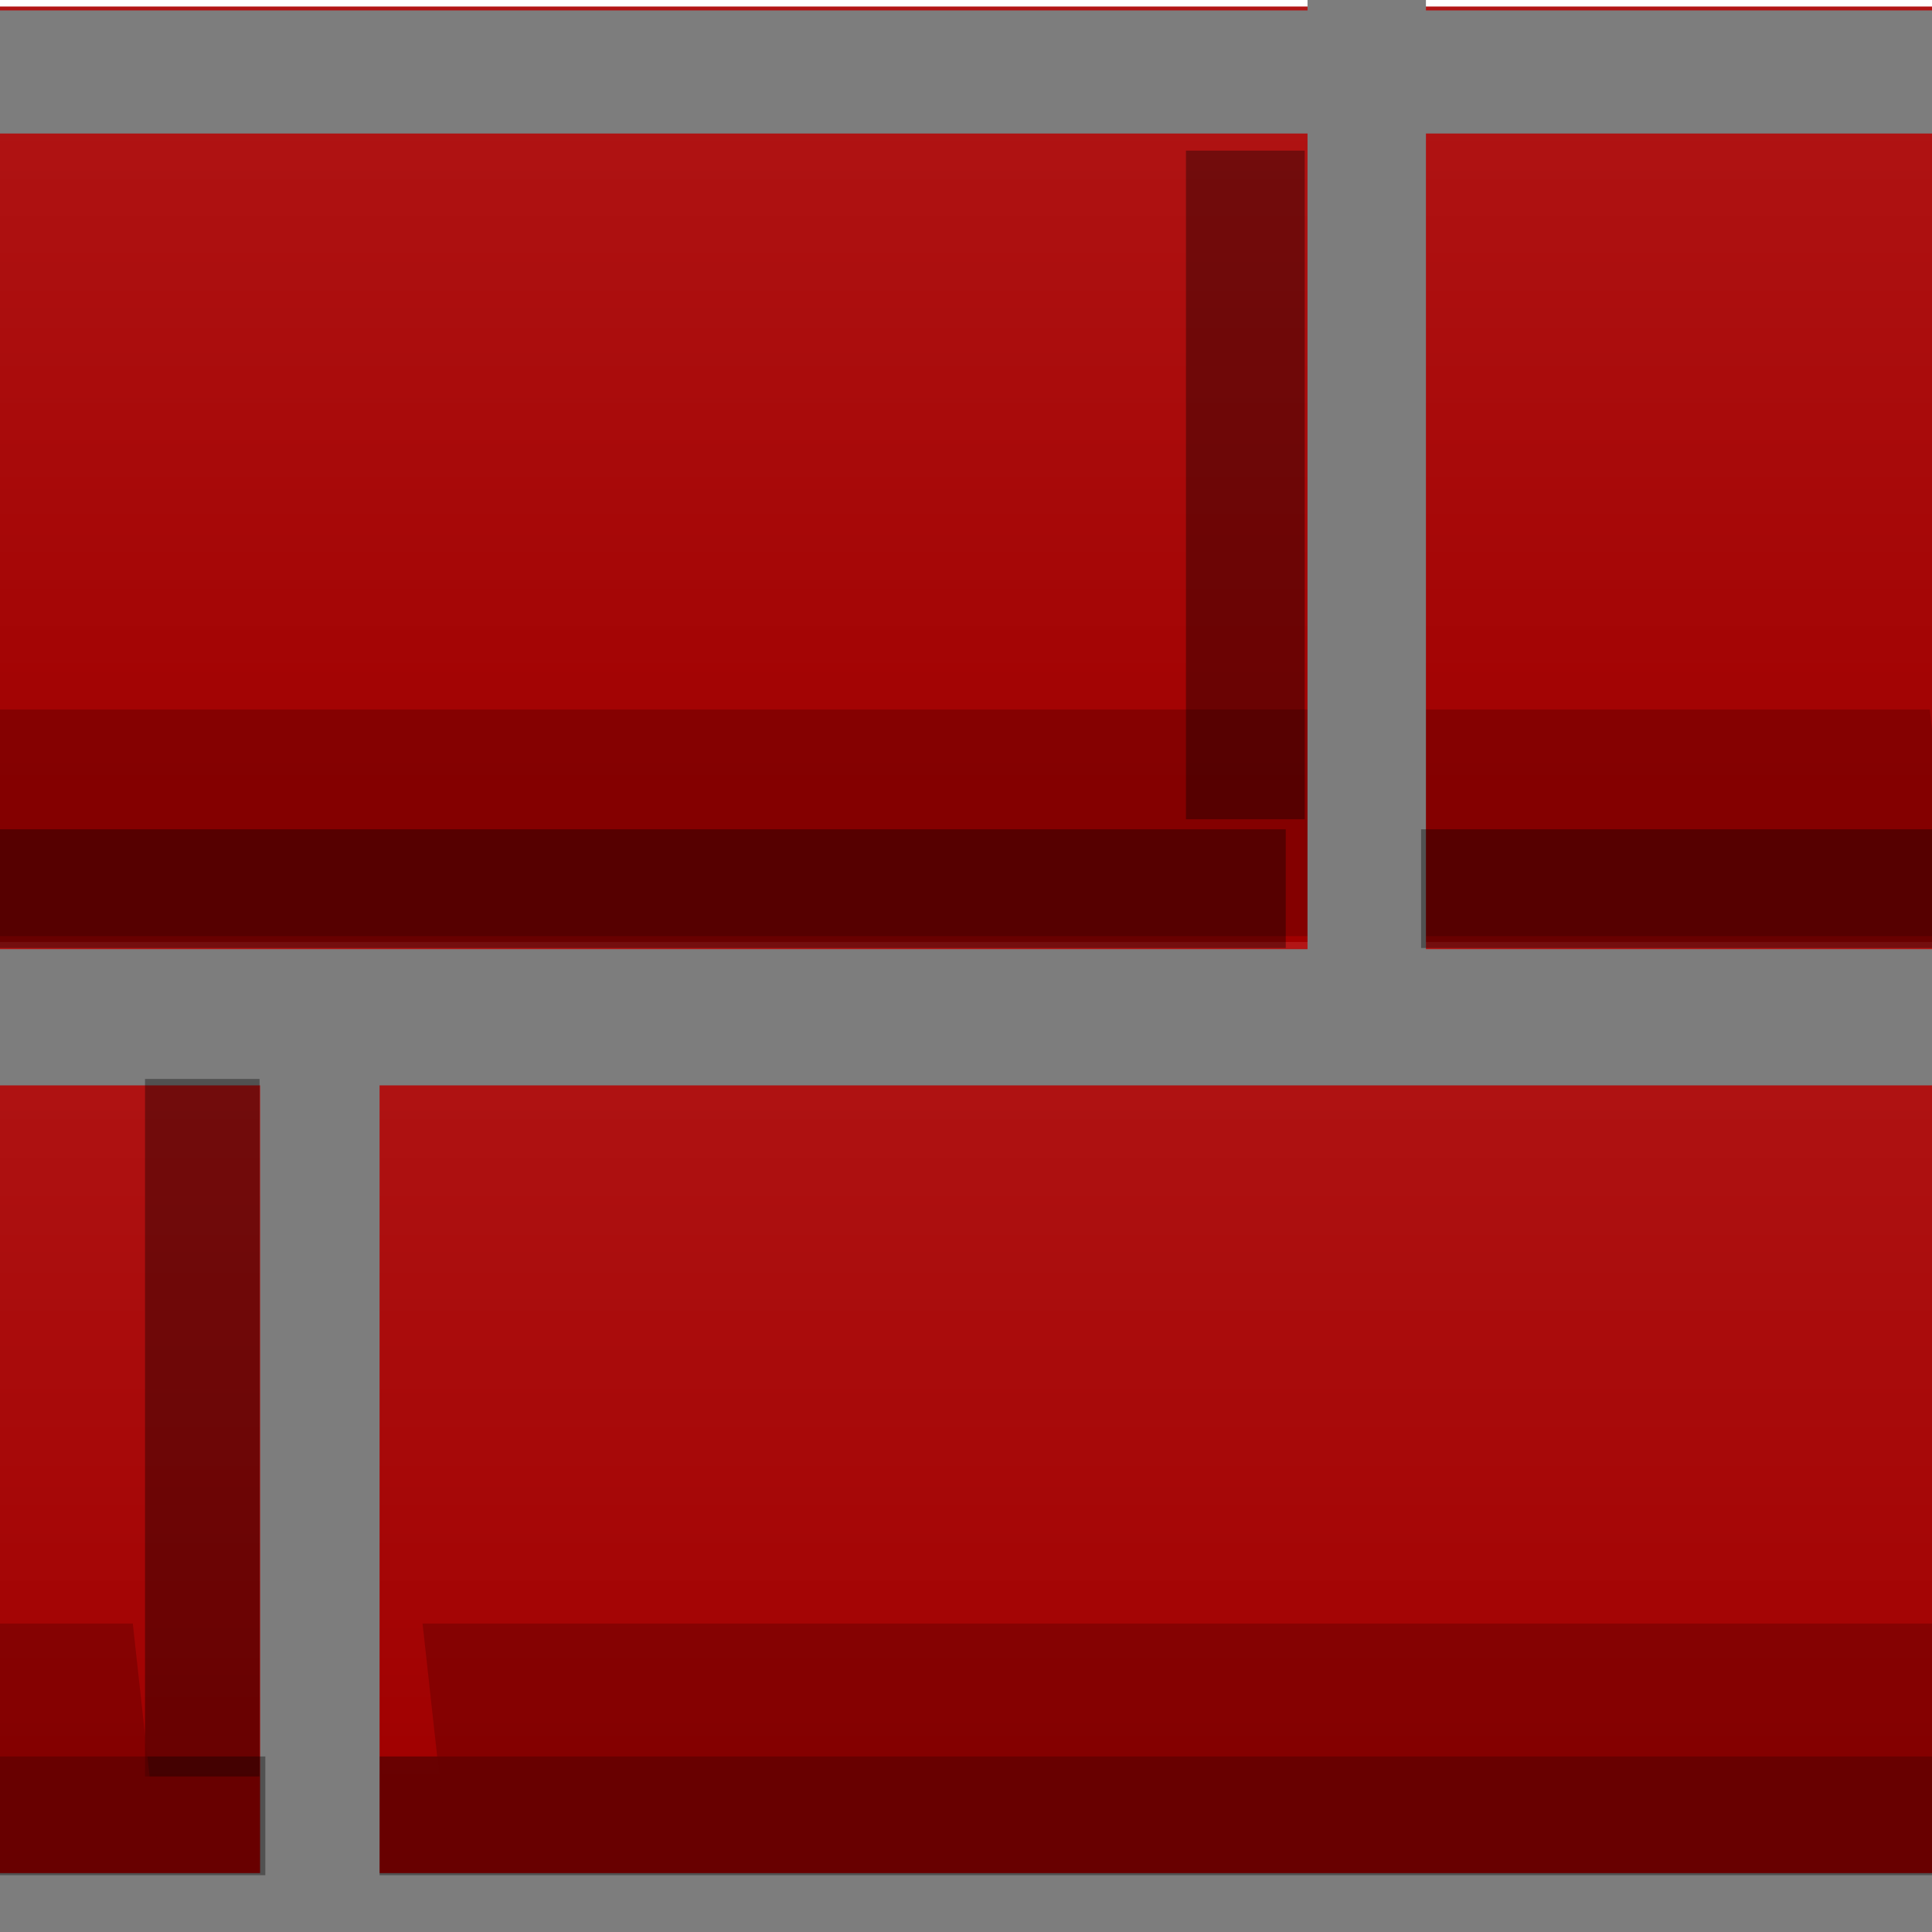 <?xml version="1.0" encoding="UTF-8" standalone="no"?>
<!-- Created with Inkscape (http://www.inkscape.org/) -->

<svg
   xmlns:dc="http://purl.org/dc/elements/1.1/"
   xmlns:cc="http://creativecommons.org/ns#"
   xmlns:rdf="http://www.w3.org/1999/02/22-rdf-syntax-ns#"
   xmlns:svg="http://www.w3.org/2000/svg"
   xmlns="http://www.w3.org/2000/svg"
   xmlns:xlink="http://www.w3.org/1999/xlink"
   xmlns:sodipodi="http://sodipodi.sourceforge.net/DTD/sodipodi-0.dtd"
   xmlns:inkscape="http://www.inkscape.org/namespaces/inkscape"
   width="24"
   height="24"
   id="svg2"
   version="1.1"
   inkscape:version="0.48.2 r9819"
   sodipodi:docname="brick-full.svg"
   inkscape:export-filename="/Users/il/tank2.png"
   inkscape:export-xdpi="90"
   inkscape:export-ydpi="90">
  <defs
     id="defs4">
    <linearGradient
       id="linearGradient4173">
      <stop
         style="stop-color:#b21616;stop-opacity:1;"
         offset="0"
         id="stop4175" />
      <stop
         style="stop-color:#a00000;stop-opacity:1;"
         offset="1"
         id="stop4177" />
    </linearGradient>
    <linearGradient
       id="linearGradient5270">
      <stop
         style="stop-color:#ffffff;stop-opacity:1;"
         offset="0"
         id="stop5272" />
      <stop
         style="stop-color:#bababa;stop-opacity:1;"
         offset="1"
         id="stop5274" />
    </linearGradient>
    <linearGradient
       id="linearGradient5235">
      <stop
         style="stop-color:#878787;stop-opacity:0.679;"
         offset="0"
         id="stop5237" />
      <stop
         style="stop-color:#303030;stop-opacity:1;"
         offset="1"
         id="stop5239" />
    </linearGradient>
    <linearGradient
       id="linearGradient5016">
      <stop
         id="stop5018"
         offset="0"
         style="stop-color:#e8b82b;stop-opacity:1;" />
      <stop
         id="stop5020"
         offset="1"
         style="stop-color:#433200;stop-opacity:1" />
    </linearGradient>
    <linearGradient
       id="linearGradient4890">
      <stop
         id="stop4892"
         offset="0"
         style="stop-color:#e8b82b;stop-opacity:1;" />
      <stop
         id="stop4894"
         offset="1"
         style="stop-color:#634901;stop-opacity:1" />
    </linearGradient>
    <linearGradient
       id="linearGradient4840">
      <stop
         style="stop-color:#e8b82b;stop-opacity:1;"
         offset="0"
         id="stop4842" />
      <stop
         style="stop-color:#826100;stop-opacity:1;"
         offset="1"
         id="stop4844" />
    </linearGradient>
    <linearGradient
       id="linearGradient4828">
      <stop
         style="stop-color:#9d7a11;stop-opacity:1;"
         offset="0"
         id="stop4830" />
      <stop
         id="stop4838"
         offset="0.336"
         style="stop-color:#efba00;stop-opacity:1;" />
      <stop
         style="stop-color:#634901;stop-opacity:1;"
         offset="1"
         id="stop4832" />
    </linearGradient>
    <linearGradient
       id="linearGradient4274">
      <stop
         style="stop-color:#000000;stop-opacity:0.431;"
         offset="0"
         id="stop4276" />
      <stop
         id="stop4286"
         offset="0.125"
         style="stop-color:#000000;stop-opacity:0;" />
      <stop
         id="stop4282"
         offset="0.836"
         style="stop-color:#000000;stop-opacity:0;" />
      <stop
         style="stop-color:#000000;stop-opacity:0.433;"
         offset="1"
         id="stop4278" />
    </linearGradient>
    <linearGradient
       id="linearGradient3837">
      <stop
         style="stop-color:#e8b82b;stop-opacity:1;"
         offset="0"
         id="stop3839" />
      <stop
         style="stop-color:#aa8312;stop-opacity:1;"
         offset="1"
         id="stop3841" />
    </linearGradient>
    <linearGradient
       inkscape:collect="always"
       xlink:href="#linearGradient3837-4"
       id="linearGradient3845-2"
       x1="5.051"
       y1="17.404"
       x2="13.132"
       y2="17.404"
       gradientUnits="userSpaceOnUse" />
    <linearGradient
       id="linearGradient3837-4">
      <stop
         style="stop-color:#e8b82b;stop-opacity:1;"
         offset="0"
         id="stop3839-9" />
      <stop
         style="stop-color:#aa8312;stop-opacity:1;"
         offset="1"
         id="stop3841-4" />
    </linearGradient>
    <linearGradient
       inkscape:collect="always"
       xlink:href="#linearGradient3837-5"
       id="linearGradient3845-5"
       x1="5.051"
       y1="17.404"
       x2="13.132"
       y2="17.404"
       gradientUnits="userSpaceOnUse" />
    <linearGradient
       id="linearGradient3837-5">
      <stop
         style="stop-color:#e8b82b;stop-opacity:1;"
         offset="0"
         id="stop3839-6" />
      <stop
         style="stop-color:#aa8312;stop-opacity:1;"
         offset="1"
         id="stop3841-1" />
    </linearGradient>
    <linearGradient
       y2="17.404"
       x2="13.132"
       y1="17.404"
       x1="5.051"
       gradientUnits="userSpaceOnUse"
       id="linearGradient3862-5-7"
       xlink:href="#linearGradient3837-5-4"
       inkscape:collect="always"
       gradientTransform="translate(6,0)" />
    <linearGradient
       id="linearGradient3837-5-4">
      <stop
         style="stop-color:#e8b82b;stop-opacity:1;"
         offset="0"
         id="stop3839-6-5" />
      <stop
         style="stop-color:#aa8312;stop-opacity:1;"
         offset="1"
         id="stop3841-1-1" />
    </linearGradient>
    <linearGradient
       y2="17.404"
       x2="13.132"
       y1="17.404"
       x1="5.051"
       gradientTransform="translate(12,1e-7)"
       gradientUnits="userSpaceOnUse"
       id="linearGradient3913-6"
       xlink:href="#linearGradient3837-5-4-0"
       inkscape:collect="always" />
    <linearGradient
       id="linearGradient3837-5-4-0">
      <stop
         style="stop-color:#e8b82b;stop-opacity:1;"
         offset="0"
         id="stop3839-6-5-3" />
      <stop
         style="stop-color:#aa8312;stop-opacity:1;"
         offset="1"
         id="stop3841-1-1-2" />
    </linearGradient>
    <linearGradient
       y2="17.404"
       x2="13.132"
       y1="17.404"
       x1="5.051"
       gradientTransform="translate(13.242,2.0000001e-7)"
       gradientUnits="userSpaceOnUse"
       id="linearGradient3947-1"
       xlink:href="#linearGradient3837-5-4-0-4"
       inkscape:collect="always" />
    <linearGradient
       id="linearGradient3837-5-4-0-4">
      <stop
         style="stop-color:#e8b82b;stop-opacity:1;"
         offset="0"
         id="stop3839-6-5-3-7" />
      <stop
         style="stop-color:#aa8312;stop-opacity:1;"
         offset="1"
         id="stop3841-1-1-2-7" />
    </linearGradient>
    <linearGradient
       y2="17.404"
       x2="13.132"
       y1="17.404"
       x1="5.051"
       gradientTransform="translate(19.495,3e-7)"
       gradientUnits="userSpaceOnUse"
       id="linearGradient3981-9"
       xlink:href="#linearGradient3837-5-4-0-4-5"
       inkscape:collect="always" />
    <linearGradient
       id="linearGradient3837-5-4-0-4-5">
      <stop
         style="stop-color:#e8b82b;stop-opacity:1;"
         offset="0"
         id="stop3839-6-5-3-7-7" />
      <stop
         style="stop-color:#aa8312;stop-opacity:1;"
         offset="1"
         id="stop3841-1-1-2-7-2" />
    </linearGradient>
    <linearGradient
       y2="17.404"
       x2="13.132"
       y1="17.404"
       x1="5.051"
       gradientTransform="translate(26.99,4e-7)"
       gradientUnits="userSpaceOnUse"
       id="linearGradient4015-7"
       xlink:href="#linearGradient3837-5-4-0-4-5-6"
       inkscape:collect="always" />
    <linearGradient
       id="linearGradient3837-5-4-0-4-5-6">
      <stop
         style="stop-color:#e8b82b;stop-opacity:1;"
         offset="0"
         id="stop3839-6-5-3-7-7-8" />
      <stop
         style="stop-color:#aa8312;stop-opacity:1;"
         offset="1"
         id="stop3841-1-1-2-7-2-2" />
    </linearGradient>
    <linearGradient
       y2="17.404"
       x2="13.132"
       y1="17.404"
       x1="5.051"
       gradientTransform="translate(34.737,5e-7)"
       gradientUnits="userSpaceOnUse"
       id="linearGradient4049-9"
       xlink:href="#linearGradient3837-5-4-0-4-5-6-8"
       inkscape:collect="always" />
    <linearGradient
       id="linearGradient3837-5-4-0-4-5-6-8">
      <stop
         style="stop-color:#e8b82b;stop-opacity:1;"
         offset="0"
         id="stop3839-6-5-3-7-7-8-3" />
      <stop
         style="stop-color:#aa8312;stop-opacity:1;"
         offset="1"
         id="stop3841-1-1-2-7-2-2-7" />
    </linearGradient>
    <linearGradient
       y2="17.404"
       x2="13.132"
       y1="17.404"
       x1="5.051"
       gradientTransform="translate(42.485,6e-7)"
       gradientUnits="userSpaceOnUse"
       id="linearGradient4083-2"
       xlink:href="#linearGradient3837-5-4-0-4-5-6-8-6"
       inkscape:collect="always" />
    <linearGradient
       id="linearGradient3837-5-4-0-4-5-6-8-6">
      <stop
         style="stop-color:#e8b82b;stop-opacity:1;"
         offset="0"
         id="stop3839-6-5-3-7-7-8-3-1" />
      <stop
         style="stop-color:#aa8312;stop-opacity:1;"
         offset="1"
         id="stop3841-1-1-2-7-2-2-7-7" />
    </linearGradient>
    <linearGradient
       y2="17.404"
       x2="13.132"
       y1="17.404"
       x1="5.051"
       gradientTransform="translate(49.727,7e-7)"
       gradientUnits="userSpaceOnUse"
       id="linearGradient4117-3"
       xlink:href="#linearGradient3837-5-4-0-4-5-6-8-6-7"
       inkscape:collect="always" />
    <linearGradient
       id="linearGradient3837-5-4-0-4-5-6-8-6-7">
      <stop
         style="stop-color:#e8b82b;stop-opacity:1;"
         offset="0"
         id="stop3839-6-5-3-7-7-8-3-1-2" />
      <stop
         style="stop-color:#aa8312;stop-opacity:1;"
         offset="1"
         id="stop3841-1-1-2-7-2-2-7-7-4" />
    </linearGradient>
    <linearGradient
       y2="17.404"
       x2="13.132"
       y1="17.404"
       x1="5.051"
       gradientTransform="translate(57.727,8e-7)"
       gradientUnits="userSpaceOnUse"
       id="linearGradient4151-2"
       xlink:href="#linearGradient3837-5-4-0-4-5-6-8-6-7-6"
       inkscape:collect="always" />
    <linearGradient
       id="linearGradient3837-5-4-0-4-5-6-8-6-7-6">
      <stop
         style="stop-color:#e8b82b;stop-opacity:1;"
         offset="0"
         id="stop3839-6-5-3-7-7-8-3-1-2-0" />
      <stop
         style="stop-color:#aa8312;stop-opacity:1;"
         offset="1"
         id="stop3841-1-1-2-7-2-2-7-7-4-3" />
    </linearGradient>
    <linearGradient
       y2="17.404"
       x2="13.132"
       y1="17.404"
       x1="5.051"
       gradientTransform="translate(63.475,9e-7)"
       gradientUnits="userSpaceOnUse"
       id="linearGradient4185-6"
       xlink:href="#linearGradient3837-5-4-0-4-5-6-8-6-7-6-9"
       inkscape:collect="always" />
    <linearGradient
       id="linearGradient3837-5-4-0-4-5-6-8-6-7-6-9">
      <stop
         style="stop-color:#e8b82b;stop-opacity:1;"
         offset="0"
         id="stop3839-6-5-3-7-7-8-3-1-2-0-0" />
      <stop
         style="stop-color:#aa8312;stop-opacity:1;"
         offset="1"
         id="stop3841-1-1-2-7-2-2-7-7-4-3-0" />
    </linearGradient>
    <linearGradient
       y2="17.404"
       x2="13.132"
       y1="17.404"
       x1="5.051"
       gradientTransform="translate(67.475,1e-6)"
       gradientUnits="userSpaceOnUse"
       id="linearGradient4219-9"
       xlink:href="#linearGradient3837-5-4-0-4-5-6-8-6-7-6-9-0"
       inkscape:collect="always" />
    <linearGradient
       id="linearGradient3837-5-4-0-4-5-6-8-6-7-6-9-0">
      <stop
         style="stop-color:#e8b82b;stop-opacity:1;"
         offset="0"
         id="stop3839-6-5-3-7-7-8-3-1-2-0-0-6" />
      <stop
         style="stop-color:#aa8312;stop-opacity:1;"
         offset="1"
         id="stop3841-1-1-2-7-2-2-7-7-4-3-0-1" />
    </linearGradient>
    <linearGradient
       id="linearGradient3837-5-4-0-4-5-6-8-6-7-6-9-0-9">
      <stop
         style="stop-color:#e8b82b;stop-opacity:1;"
         offset="0"
         id="stop3839-6-5-3-7-7-8-3-1-2-0-0-6-9" />
      <stop
         style="stop-color:#aa8312;stop-opacity:1;"
         offset="1"
         id="stop3841-1-1-2-7-2-2-7-7-4-3-0-1-9" />
    </linearGradient>
    <linearGradient
       id="linearGradient3837-5-4-0-4-5-6-8-6-7-6-9-4">
      <stop
         style="stop-color:#e8b82b;stop-opacity:1;"
         offset="0"
         id="stop3839-6-5-3-7-7-8-3-1-2-0-0-1" />
      <stop
         style="stop-color:#aa8312;stop-opacity:1;"
         offset="1"
         id="stop3841-1-1-2-7-2-2-7-7-4-3-0-2" />
    </linearGradient>
    <linearGradient
       id="linearGradient3837-5-4-0-4-5-6-8-6-7-6-4">
      <stop
         style="stop-color:#e8b82b;stop-opacity:1;"
         offset="0"
         id="stop3839-6-5-3-7-7-8-3-1-2-0-7" />
      <stop
         style="stop-color:#aa8312;stop-opacity:1;"
         offset="1"
         id="stop3841-1-1-2-7-2-2-7-7-4-3-3" />
    </linearGradient>
    <linearGradient
       id="linearGradient3837-5-4-0-4-5-6-8-6-7-9">
      <stop
         style="stop-color:#e8b82b;stop-opacity:1;"
         offset="0"
         id="stop3839-6-5-3-7-7-8-3-1-2-03" />
      <stop
         style="stop-color:#aa8312;stop-opacity:1;"
         offset="1"
         id="stop3841-1-1-2-7-2-2-7-7-4-1" />
    </linearGradient>
    <linearGradient
       id="linearGradient3837-5-4-0-4-5-6-8-6-5">
      <stop
         style="stop-color:#e8b82b;stop-opacity:1;"
         offset="0"
         id="stop3839-6-5-3-7-7-8-3-1-3" />
      <stop
         style="stop-color:#aa8312;stop-opacity:1;"
         offset="1"
         id="stop3841-1-1-2-7-2-2-7-7-9" />
    </linearGradient>
    <linearGradient
       id="linearGradient3837-3">
      <stop
         style="stop-color:#e8b82b;stop-opacity:1;"
         offset="0"
         id="stop3839-1" />
      <stop
         style="stop-color:#aa8312;stop-opacity:1;"
         offset="1"
         id="stop3841-8" />
    </linearGradient>
    <linearGradient
       id="linearGradient3837-5-3">
      <stop
         style="stop-color:#e8b82b;stop-opacity:1;"
         offset="0"
         id="stop3839-6-0" />
      <stop
         style="stop-color:#aa8312;stop-opacity:1;"
         offset="1"
         id="stop3841-1-8" />
    </linearGradient>
    <linearGradient
       id="linearGradient3837-5-4-6">
      <stop
         style="stop-color:#e8b82b;stop-opacity:1;"
         offset="0"
         id="stop3839-6-5-2" />
      <stop
         style="stop-color:#aa8312;stop-opacity:1;"
         offset="1"
         id="stop3841-1-1-9" />
    </linearGradient>
    <linearGradient
       id="linearGradient3837-5-4-0-1">
      <stop
         style="stop-color:#e8b82b;stop-opacity:1;"
         offset="0"
         id="stop3839-6-5-3-2" />
      <stop
         style="stop-color:#aa8312;stop-opacity:1;"
         offset="1"
         id="stop3841-1-1-2-5" />
    </linearGradient>
    <linearGradient
       id="linearGradient3837-5-4-0-4-4">
      <stop
         style="stop-color:#e8b82b;stop-opacity:1;"
         offset="0"
         id="stop3839-6-5-3-7-2" />
      <stop
         style="stop-color:#aa8312;stop-opacity:1;"
         offset="1"
         id="stop3841-1-1-2-7-6" />
    </linearGradient>
    <linearGradient
       id="linearGradient3837-5-4-0-4-5-3">
      <stop
         style="stop-color:#e8b82b;stop-opacity:1;"
         offset="0"
         id="stop3839-6-5-3-7-7-4" />
      <stop
         style="stop-color:#aa8312;stop-opacity:1;"
         offset="1"
         id="stop3841-1-1-2-7-2-1" />
    </linearGradient>
    <linearGradient
       id="linearGradient3837-5-4-0-4-5-6-9">
      <stop
         style="stop-color:#e8b82b;stop-opacity:1;"
         offset="0"
         id="stop3839-6-5-3-7-7-8-8" />
      <stop
         style="stop-color:#aa8312;stop-opacity:1;"
         offset="1"
         id="stop3841-1-1-2-7-2-2-8" />
    </linearGradient>
    <linearGradient
       id="linearGradient3837-5-4-0-4-5-6-8-7">
      <stop
         style="stop-color:#e8b82b;stop-opacity:1;"
         offset="0"
         id="stop3839-6-5-3-7-7-8-3-3" />
      <stop
         style="stop-color:#aa8312;stop-opacity:1;"
         offset="1"
         id="stop3841-1-1-2-7-2-2-7-8" />
    </linearGradient>
    <linearGradient
       inkscape:collect="always"
       xlink:href="#linearGradient4274-9"
       id="linearGradient4280-8"
       x1="5"
       y1="17.5"
       x2="82.5"
       y2="17.5"
       gradientUnits="userSpaceOnUse"
       gradientTransform="matrix(1,0,0,0.816,0,2.988)" />
    <linearGradient
       id="linearGradient4274-9">
      <stop
         style="stop-color:#000000;stop-opacity:0.431;"
         offset="0"
         id="stop4276-6" />
      <stop
         id="stop4286-8"
         offset="0.125"
         style="stop-color:#000000;stop-opacity:0;" />
      <stop
         id="stop4282-6"
         offset="0.836"
         style="stop-color:#000000;stop-opacity:0;" />
      <stop
         style="stop-color:#000000;stop-opacity:0.433;"
         offset="1"
         id="stop4278-9" />
    </linearGradient>
    <linearGradient
       id="linearGradient3837-5-4-0-4-5-6-8-6-7-6-9-0-8">
      <stop
         style="stop-color:#e8b82b;stop-opacity:1;"
         offset="0"
         id="stop3839-6-5-3-7-7-8-3-1-2-0-0-6-3" />
      <stop
         style="stop-color:#aa8312;stop-opacity:1;"
         offset="1"
         id="stop3841-1-1-2-7-2-2-7-7-4-3-0-1-5" />
    </linearGradient>
    <linearGradient
       id="linearGradient3837-5-4-0-4-5-6-8-6-7-6-9-8">
      <stop
         style="stop-color:#e8b82b;stop-opacity:1;"
         offset="0"
         id="stop3839-6-5-3-7-7-8-3-1-2-0-0-8" />
      <stop
         style="stop-color:#aa8312;stop-opacity:1;"
         offset="1"
         id="stop3841-1-1-2-7-2-2-7-7-4-3-0-9" />
    </linearGradient>
    <linearGradient
       id="linearGradient3837-5-4-0-4-5-6-8-6-7-6-7">
      <stop
         style="stop-color:#e8b82b;stop-opacity:1;"
         offset="0"
         id="stop3839-6-5-3-7-7-8-3-1-2-0-2" />
      <stop
         style="stop-color:#aa8312;stop-opacity:1;"
         offset="1"
         id="stop3841-1-1-2-7-2-2-7-7-4-3-38" />
    </linearGradient>
    <linearGradient
       id="linearGradient3837-5-4-0-4-5-6-8-6-7-5">
      <stop
         style="stop-color:#e8b82b;stop-opacity:1;"
         offset="0"
         id="stop3839-6-5-3-7-7-8-3-1-2-1" />
      <stop
         style="stop-color:#aa8312;stop-opacity:1;"
         offset="1"
         id="stop3841-1-1-2-7-2-2-7-7-4-5" />
    </linearGradient>
    <linearGradient
       id="linearGradient3837-5-4-0-4-5-6-8-6-2">
      <stop
         style="stop-color:#e8b82b;stop-opacity:1;"
         offset="0"
         id="stop3839-6-5-3-7-7-8-3-1-29" />
      <stop
         style="stop-color:#aa8312;stop-opacity:1;"
         offset="1"
         id="stop3841-1-1-2-7-2-2-7-7-1" />
    </linearGradient>
    <linearGradient
       id="linearGradient3837-8">
      <stop
         style="stop-color:#e8b82b;stop-opacity:1;"
         offset="0"
         id="stop3839-0" />
      <stop
         style="stop-color:#aa8312;stop-opacity:1;"
         offset="1"
         id="stop3841-40" />
    </linearGradient>
    <linearGradient
       id="linearGradient3837-5-5">
      <stop
         style="stop-color:#e8b82b;stop-opacity:1;"
         offset="0"
         id="stop3839-6-59" />
      <stop
         style="stop-color:#aa8312;stop-opacity:1;"
         offset="1"
         id="stop3841-1-5" />
    </linearGradient>
    <linearGradient
       id="linearGradient3837-5-4-3">
      <stop
         style="stop-color:#e8b82b;stop-opacity:1;"
         offset="0"
         id="stop3839-6-5-7" />
      <stop
         style="stop-color:#aa8312;stop-opacity:1;"
         offset="1"
         id="stop3841-1-1-6" />
    </linearGradient>
    <linearGradient
       id="linearGradient3837-5-4-0-3">
      <stop
         style="stop-color:#e8b82b;stop-opacity:1;"
         offset="0"
         id="stop3839-6-5-3-5" />
      <stop
         style="stop-color:#aa8312;stop-opacity:1;"
         offset="1"
         id="stop3841-1-1-2-4" />
    </linearGradient>
    <linearGradient
       id="linearGradient3837-5-4-0-4-6">
      <stop
         style="stop-color:#e8b82b;stop-opacity:1;"
         offset="0"
         id="stop3839-6-5-3-7-9" />
      <stop
         style="stop-color:#aa8312;stop-opacity:1;"
         offset="1"
         id="stop3841-1-1-2-7-4" />
    </linearGradient>
    <linearGradient
       id="linearGradient3837-5-4-0-4-5-63">
      <stop
         style="stop-color:#e8b82b;stop-opacity:1;"
         offset="0"
         id="stop3839-6-5-3-7-7-47" />
      <stop
         style="stop-color:#aa8312;stop-opacity:1;"
         offset="1"
         id="stop3841-1-1-2-7-2-4" />
    </linearGradient>
    <linearGradient
       id="linearGradient3837-5-4-0-4-5-6-7">
      <stop
         style="stop-color:#e8b82b;stop-opacity:1;"
         offset="0"
         id="stop3839-6-5-3-7-7-8-5" />
      <stop
         style="stop-color:#aa8312;stop-opacity:1;"
         offset="1"
         id="stop3841-1-1-2-7-2-2-0" />
    </linearGradient>
    <linearGradient
       id="linearGradient3837-5-4-0-4-5-6-8-4">
      <stop
         style="stop-color:#e8b82b;stop-opacity:1;"
         offset="0"
         id="stop3839-6-5-3-7-7-8-3-2" />
      <stop
         style="stop-color:#aa8312;stop-opacity:1;"
         offset="1"
         id="stop3841-1-1-2-7-2-2-7-1" />
    </linearGradient>
    <linearGradient
       inkscape:collect="always"
       xlink:href="#linearGradient4274-1"
       id="linearGradient4280-5"
       x1="5"
       y1="17.5"
       x2="82.5"
       y2="17.5"
       gradientUnits="userSpaceOnUse"
       gradientTransform="matrix(1,0,0,0.816,0,2.988)" />
    <linearGradient
       id="linearGradient4274-1">
      <stop
         style="stop-color:#000000;stop-opacity:0.431;"
         offset="0"
         id="stop4276-60" />
      <stop
         id="stop4286-0"
         offset="0.125"
         style="stop-color:#000000;stop-opacity:0;" />
      <stop
         id="stop4282-2"
         offset="0.836"
         style="stop-color:#000000;stop-opacity:0;" />
      <stop
         style="stop-color:#000000;stop-opacity:0.433;"
         offset="1"
         id="stop4278-3" />
    </linearGradient>
    <radialGradient
       inkscape:collect="always"
       xlink:href="#linearGradient4840-7"
       id="radialGradient4846-2"
       cx="24.749"
       cy="44.619"
       fx="24.749"
       fy="44.619"
       r="14.135"
       gradientTransform="matrix(1.24,0.953,-0.627,0.817,22.04,-15.317)"
       gradientUnits="userSpaceOnUse" />
    <linearGradient
       id="linearGradient4840-7">
      <stop
         style="stop-color:#e8b82b;stop-opacity:1;"
         offset="0"
         id="stop4842-8" />
      <stop
         style="stop-color:#826100;stop-opacity:1;"
         offset="1"
         id="stop4844-8" />
    </linearGradient>
    <radialGradient
       inkscape:collect="always"
       xlink:href="#linearGradient4840-6"
       id="radialGradient4854-5"
       cx="24.204"
       cy="44.128"
       fx="24.204"
       fy="44.128"
       r="28.086"
       gradientTransform="matrix(1.127,-0.345,0.257,0.84,-9.439,-83.303)"
       gradientUnits="userSpaceOnUse" />
    <linearGradient
       id="linearGradient4840-6">
      <stop
         style="stop-color:#e8b82b;stop-opacity:1;"
         offset="0"
         id="stop4842-3" />
      <stop
         style="stop-color:#826100;stop-opacity:1;"
         offset="1"
         id="stop4844-7" />
    </linearGradient>
    <radialGradient
       inkscape:collect="always"
       xlink:href="#linearGradient4840-67"
       id="radialGradient4854-2"
       cx="24.204"
       cy="44.128"
       fx="24.204"
       fy="44.128"
       r="28.086"
       gradientTransform="matrix(1.127,-0.345,0.257,0.84,-9.439,-83.303)"
       gradientUnits="userSpaceOnUse" />
    <linearGradient
       id="linearGradient4840-67">
      <stop
         style="stop-color:#e8b82b;stop-opacity:1;"
         offset="0"
         id="stop4842-6" />
      <stop
         style="stop-color:#826100;stop-opacity:1;"
         offset="1"
         id="stop4844-9" />
    </linearGradient>
    <radialGradient
       inkscape:collect="always"
       xlink:href="#linearGradient4840-3"
       id="radialGradient4854-9"
       cx="24.204"
       cy="44.128"
       fx="24.204"
       fy="44.128"
       r="28.086"
       gradientTransform="matrix(1.127,-0.345,0.257,0.84,-9.439,-83.303)"
       gradientUnits="userSpaceOnUse" />
    <linearGradient
       id="linearGradient4840-3">
      <stop
         style="stop-color:#e8b82b;stop-opacity:1;"
         offset="0"
         id="stop4842-5" />
      <stop
         style="stop-color:#826100;stop-opacity:1;"
         offset="1"
         id="stop4844-96" />
    </linearGradient>
    <radialGradient
       inkscape:collect="always"
       xlink:href="#linearGradient4840-33"
       id="radialGradient4854-1"
       cx="24.204"
       cy="44.128"
       fx="24.204"
       fy="44.128"
       r="28.086"
       gradientTransform="matrix(1.127,-0.345,0.257,0.84,-9.439,-83.303)"
       gradientUnits="userSpaceOnUse" />
    <linearGradient
       id="linearGradient4840-33">
      <stop
         style="stop-color:#e8b82b;stop-opacity:1;"
         offset="0"
         id="stop4842-69" />
      <stop
         style="stop-color:#826100;stop-opacity:1;"
         offset="1"
         id="stop4844-71" />
    </linearGradient>
    <linearGradient
       inkscape:collect="always"
       xlink:href="#linearGradient3837-5-4-0-4-5-6-87"
       id="linearGradient5139-8"
       gradientUnits="userSpaceOnUse"
       gradientTransform="matrix(1.355,0,0,0.993,25.814,0.479)"
       x1="5.051"
       y1="17.404"
       x2="13.132"
       y2="17.404" />
    <linearGradient
       id="linearGradient3837-5-4-0-4-5-6-87">
      <stop
         style="stop-color:#e8b82b;stop-opacity:1;"
         offset="0"
         id="stop3839-6-5-3-7-7-8-4" />
      <stop
         style="stop-color:#aa8312;stop-opacity:1;"
         offset="1"
         id="stop3841-1-1-2-7-2-2-2" />
    </linearGradient>
    <linearGradient
       id="linearGradient3837-5-4-0-4-5-6-8-6-7-6-9-0-4">
      <stop
         style="stop-color:#e8b82b;stop-opacity:1;"
         offset="0"
         id="stop3839-6-5-3-7-7-8-3-1-2-0-0-6-7" />
      <stop
         style="stop-color:#aa8312;stop-opacity:1;"
         offset="1"
         id="stop3841-1-1-2-7-2-2-7-7-4-3-0-1-3" />
    </linearGradient>
    <linearGradient
       id="linearGradient3837-5-4-0-4-5-6-8-6-7-6-6">
      <stop
         style="stop-color:#e8b82b;stop-opacity:1;"
         offset="0"
         id="stop3839-6-5-3-7-7-8-3-1-2-0-3" />
      <stop
         style="stop-color:#aa8312;stop-opacity:1;"
         offset="1"
         id="stop3841-1-1-2-7-2-2-7-7-4-3-8" />
    </linearGradient>
    <linearGradient
       id="linearGradient3837-5-4-0-4-5-6-8-6-6">
      <stop
         style="stop-color:#e8b82b;stop-opacity:1;"
         offset="0"
         id="stop3839-6-5-3-7-7-8-3-1-6" />
      <stop
         style="stop-color:#aa8312;stop-opacity:1;"
         offset="1"
         id="stop3841-1-1-2-7-2-2-7-7-3" />
    </linearGradient>
    <linearGradient
       id="linearGradient3837-7">
      <stop
         style="stop-color:#e8b82b;stop-opacity:1;"
         offset="0"
         id="stop3839-7" />
      <stop
         style="stop-color:#aa8312;stop-opacity:1;"
         offset="1"
         id="stop3841-85" />
    </linearGradient>
    <linearGradient
       id="linearGradient3837-5-4-8">
      <stop
         style="stop-color:#e8b82b;stop-opacity:1;"
         offset="0"
         id="stop3839-6-5-0" />
      <stop
         style="stop-color:#aa8312;stop-opacity:1;"
         offset="1"
         id="stop3841-1-1-3" />
    </linearGradient>
    <linearGradient
       id="linearGradient3837-5-4-0-4-1">
      <stop
         style="stop-color:#e8b82b;stop-opacity:1;"
         offset="0"
         id="stop3839-6-5-3-7-1" />
      <stop
         style="stop-color:#aa8312;stop-opacity:1;"
         offset="1"
         id="stop3841-1-1-2-7-68" />
    </linearGradient>
    <linearGradient
       id="linearGradient3837-5-4-0-4-5-6-6">
      <stop
         style="stop-color:#e8b82b;stop-opacity:1;"
         offset="0"
         id="stop3839-6-5-3-7-7-8-1" />
      <stop
         style="stop-color:#aa8312;stop-opacity:1;"
         offset="1"
         id="stop3841-1-1-2-7-2-2-88" />
    </linearGradient>
    <linearGradient
       id="linearGradient4274-5">
      <stop
         style="stop-color:#000000;stop-opacity:0.431;"
         offset="0"
         id="stop4276-5" />
      <stop
         id="stop4286-2"
         offset="0.125"
         style="stop-color:#000000;stop-opacity:0;" />
      <stop
         id="stop4282-20"
         offset="0.836"
         style="stop-color:#000000;stop-opacity:0;" />
      <stop
         style="stop-color:#000000;stop-opacity:0.433;"
         offset="1"
         id="stop4278-8" />
    </linearGradient>
    <linearGradient
       y2="17.404"
       x2="13.132"
       y1="17.404"
       x1="5.051"
       gradientTransform="matrix(1.355,0,0,0.993,37.747,0.479)"
       gradientUnits="userSpaceOnUse"
       id="linearGradient5180-4"
       xlink:href="#linearGradient3837-5-4-0-4-5-6-87-9"
       inkscape:collect="always" />
    <linearGradient
       id="linearGradient3837-5-4-0-4-5-6-87-9">
      <stop
         style="stop-color:#e8b82b;stop-opacity:1;"
         offset="0"
         id="stop3839-6-5-3-7-7-8-4-0" />
      <stop
         style="stop-color:#aa8312;stop-opacity:1;"
         offset="1"
         id="stop3841-1-1-2-7-2-2-2-7" />
    </linearGradient>
    <linearGradient
       id="linearGradient3837-5-4-0-4-5-6-8-6-7-6-9-0-1">
      <stop
         style="stop-color:#e8b82b;stop-opacity:1;"
         offset="0"
         id="stop3839-6-5-3-7-7-8-3-1-2-0-0-6-8" />
      <stop
         style="stop-color:#aa8312;stop-opacity:1;"
         offset="1"
         id="stop3841-1-1-2-7-2-2-7-7-4-3-0-1-7" />
    </linearGradient>
    <linearGradient
       id="linearGradient3837-5-4-0-4-5-6-8-6-7-6-40">
      <stop
         style="stop-color:#e8b82b;stop-opacity:1;"
         offset="0"
         id="stop3839-6-5-3-7-7-8-3-1-2-0-51" />
      <stop
         style="stop-color:#aa8312;stop-opacity:1;"
         offset="1"
         id="stop3841-1-1-2-7-2-2-7-7-4-3-6" />
    </linearGradient>
    <linearGradient
       id="linearGradient3837-5-4-0-4-5-6-8-6-4">
      <stop
         style="stop-color:#e8b82b;stop-opacity:1;"
         offset="0"
         id="stop3839-6-5-3-7-7-8-3-1-7" />
      <stop
         style="stop-color:#aa8312;stop-opacity:1;"
         offset="1"
         id="stop3841-1-1-2-7-2-2-7-7-8" />
    </linearGradient>
    <linearGradient
       id="linearGradient3837-1">
      <stop
         style="stop-color:#e8b82b;stop-opacity:1;"
         offset="0"
         id="stop3839-4" />
      <stop
         style="stop-color:#aa8312;stop-opacity:1;"
         offset="1"
         id="stop3841-7" />
    </linearGradient>
    <linearGradient
       id="linearGradient3837-5-4-0-4-5-6-8-6-7-6-0">
      <stop
         style="stop-color:#e8b82b;stop-opacity:1;"
         offset="0"
         id="stop3839-6-5-3-7-7-8-3-1-2-0-5" />
      <stop
         style="stop-color:#aa8312;stop-opacity:1;"
         offset="1"
         id="stop3841-1-1-2-7-2-2-7-7-4-3-33" />
    </linearGradient>
    <linearGradient
       id="linearGradient3837-5-4-7">
      <stop
         style="stop-color:#e8b82b;stop-opacity:1;"
         offset="0"
         id="stop3839-6-5-5" />
      <stop
         style="stop-color:#aa8312;stop-opacity:1;"
         offset="1"
         id="stop3841-1-1-95" />
    </linearGradient>
    <linearGradient
       id="linearGradient3837-5-4-0-4-8">
      <stop
         style="stop-color:#e8b82b;stop-opacity:1;"
         offset="0"
         id="stop3839-6-5-3-7-95" />
      <stop
         style="stop-color:#aa8312;stop-opacity:1;"
         offset="1"
         id="stop3841-1-1-2-7-44" />
    </linearGradient>
    <linearGradient
       id="linearGradient3837-5-4-0-4-5-6-1">
      <stop
         style="stop-color:#e8b82b;stop-opacity:1;"
         offset="0"
         id="stop3839-6-5-3-7-7-8-49" />
      <stop
         style="stop-color:#aa8312;stop-opacity:1;"
         offset="1"
         id="stop3841-1-1-2-7-2-2-5" />
    </linearGradient>
    <linearGradient
       id="linearGradient4274-95">
      <stop
         style="stop-color:#000000;stop-opacity:0.431;"
         offset="0"
         id="stop4276-9" />
      <stop
         id="stop4286-1"
         offset="0.125"
         style="stop-color:#000000;stop-opacity:0;" />
      <stop
         id="stop4282-9"
         offset="0.836"
         style="stop-color:#000000;stop-opacity:0;" />
      <stop
         style="stop-color:#000000;stop-opacity:0.433;"
         offset="1"
         id="stop4278-6" />
    </linearGradient>
    <linearGradient
       inkscape:collect="always"
       xlink:href="#linearGradient3837-5-4-0-4-5-6-87-1"
       id="linearGradient5634"
       gradientUnits="userSpaceOnUse"
       gradientTransform="matrix(1.355,0,0,0.993,43.747,1.973)"
       x1="5.051"
       y1="17.404"
       x2="13.132"
       y2="17.404" />
    <linearGradient
       id="linearGradient3837-5-4-0-4-5-6-87-1">
      <stop
         style="stop-color:#e8b82b;stop-opacity:1;"
         offset="0"
         id="stop3839-6-5-3-7-7-8-4-1" />
      <stop
         style="stop-color:#aa8312;stop-opacity:1;"
         offset="1"
         id="stop3841-1-1-2-7-2-2-2-3" />
    </linearGradient>
    <linearGradient
       id="linearGradient3837-5-4-0-4-5-6-8-6-7-6-9-0-1-9">
      <stop
         style="stop-color:#e8b82b;stop-opacity:1;"
         offset="0"
         id="stop3839-6-5-3-7-7-8-3-1-2-0-0-6-8-3" />
      <stop
         style="stop-color:#aa8312;stop-opacity:1;"
         offset="1"
         id="stop3841-1-1-2-7-2-2-7-7-4-3-0-1-7-4" />
    </linearGradient>
    <linearGradient
       id="linearGradient3837-5-4-0-4-5-6-8-6-7-6-40-1">
      <stop
         style="stop-color:#e8b82b;stop-opacity:1;"
         offset="0"
         id="stop3839-6-5-3-7-7-8-3-1-2-0-51-4" />
      <stop
         style="stop-color:#aa8312;stop-opacity:1;"
         offset="1"
         id="stop3841-1-1-2-7-2-2-7-7-4-3-6-3" />
    </linearGradient>
    <linearGradient
       id="linearGradient3837-5-4-0-4-5-6-8-6-4-0">
      <stop
         style="stop-color:#e8b82b;stop-opacity:1;"
         offset="0"
         id="stop3839-6-5-3-7-7-8-3-1-7-2" />
      <stop
         style="stop-color:#aa8312;stop-opacity:1;"
         offset="1"
         id="stop3841-1-1-2-7-2-2-7-7-8-5" />
    </linearGradient>
    <linearGradient
       id="linearGradient3837-1-8">
      <stop
         style="stop-color:#e8b82b;stop-opacity:1;"
         offset="0"
         id="stop3839-4-8" />
      <stop
         style="stop-color:#aa8312;stop-opacity:1;"
         offset="1"
         id="stop3841-7-8" />
    </linearGradient>
    <linearGradient
       id="linearGradient3837-5-4-0-4-5-6-8-6-7-6-0-5">
      <stop
         style="stop-color:#e8b82b;stop-opacity:1;"
         offset="0"
         id="stop3839-6-5-3-7-7-8-3-1-2-0-5-4" />
      <stop
         style="stop-color:#aa8312;stop-opacity:1;"
         offset="1"
         id="stop3841-1-1-2-7-2-2-7-7-4-3-33-9" />
    </linearGradient>
    <linearGradient
       id="linearGradient3837-5-4-7-5">
      <stop
         style="stop-color:#e8b82b;stop-opacity:1;"
         offset="0"
         id="stop3839-6-5-5-4" />
      <stop
         style="stop-color:#aa8312;stop-opacity:1;"
         offset="1"
         id="stop3841-1-1-95-9" />
    </linearGradient>
    <linearGradient
       id="linearGradient3837-5-4-0-4-8-3">
      <stop
         style="stop-color:#e8b82b;stop-opacity:1;"
         offset="0"
         id="stop3839-6-5-3-7-95-5" />
      <stop
         style="stop-color:#aa8312;stop-opacity:1;"
         offset="1"
         id="stop3841-1-1-2-7-44-3" />
    </linearGradient>
    <linearGradient
       id="linearGradient3837-5-4-0-4-5-6-1-9">
      <stop
         style="stop-color:#e8b82b;stop-opacity:1;"
         offset="0"
         id="stop3839-6-5-3-7-7-8-49-5" />
      <stop
         style="stop-color:#aa8312;stop-opacity:1;"
         offset="1"
         id="stop3841-1-1-2-7-2-2-5-7" />
    </linearGradient>
    <linearGradient
       id="linearGradient4274-95-5">
      <stop
         style="stop-color:#000000;stop-opacity:0.431;"
         offset="0"
         id="stop4276-9-3" />
      <stop
         id="stop4286-1-4"
         offset="0.125"
         style="stop-color:#000000;stop-opacity:0;" />
      <stop
         id="stop4282-9-8"
         offset="0.836"
         style="stop-color:#000000;stop-opacity:0;" />
      <stop
         style="stop-color:#000000;stop-opacity:0.433;"
         offset="1"
         id="stop4278-6-5" />
    </linearGradient>
    <linearGradient
       y2="17.404"
       x2="13.132"
       y1="17.404"
       x1="5.051"
       gradientTransform="matrix(1.355,0,0,0.993,43.747,1.973)"
       gradientUnits="userSpaceOnUse"
       id="linearGradient7501-5"
       xlink:href="#linearGradient3837-5-4-0-4-5-6-87-1-8"
       inkscape:collect="always" />
    <linearGradient
       id="linearGradient3837-5-4-0-4-5-6-87-1-8">
      <stop
         style="stop-color:#e8b82b;stop-opacity:1;"
         offset="0"
         id="stop3839-6-5-3-7-7-8-4-1-0" />
      <stop
         style="stop-color:#aa8312;stop-opacity:1;"
         offset="1"
         id="stop3841-1-1-2-7-2-2-2-3-3" />
    </linearGradient>
    <mask
       maskUnits="userSpaceOnUse"
       id="mask5264">
      <rect
         ry="1.745"
         rx="1.732"
         y="-57.528"
         x="2.778"
         height="50"
         width="50"
         id="rect5266"
         style="fill:#cccccc;fill-opacity:1;stroke:#808080" />
    </mask>
    <linearGradient
       inkscape:collect="always"
       xlink:href="#linearGradient5235"
       id="linearGradient5268"
       x1="2.382"
       y1="-57.465"
       x2="53.05"
       y2="-6.2"
       gradientUnits="userSpaceOnUse" />
    <linearGradient
       inkscape:collect="always"
       xlink:href="#linearGradient5270"
       id="linearGradient5276"
       x1="42.576"
       y1="42.125"
       x2="12.475"
       y2="12.209"
       gradientUnits="userSpaceOnUse"
       gradientTransform="translate(5.183,5.605)" />
    <linearGradient
       inkscape:collect="always"
       xlink:href="#linearGradient5235-8"
       id="linearGradient5268-0"
       x1="2.382"
       y1="-57.465"
       x2="53.05"
       y2="-6.2"
       gradientUnits="userSpaceOnUse" />
    <linearGradient
       id="linearGradient5235-8">
      <stop
         style="stop-color:#ffffff;stop-opacity:0.194;"
         offset="0"
         id="stop5237-4" />
      <stop
         style="stop-color:#ffffff;stop-opacity:0.429;"
         offset="1"
         id="stop5239-7" />
    </linearGradient>
    <mask
       maskUnits="userSpaceOnUse"
       id="mask5264-8">
      <rect
         ry="1.745"
         rx="1.732"
         y="-57.528"
         x="2.778"
         height="50"
         width="50"
         id="rect5266-1"
         style="fill:#cccccc;fill-opacity:1;stroke:#808080" />
    </mask>
    <linearGradient
       y2="-6.2"
       x2="53.05"
       y1="-57.465"
       x1="2.382"
       gradientUnits="userSpaceOnUse"
       id="linearGradient5354"
       xlink:href="#linearGradient5235-8"
       inkscape:collect="always" />
    <mask
       maskUnits="userSpaceOnUse"
       id="mask5264-5">
      <rect
         ry="1.745"
         rx="1.732"
         y="-57.528"
         x="2.778"
         height="50"
         width="50"
         id="rect5266-6"
         style="fill:#cccccc;fill-opacity:1;stroke:#808080" />
    </mask>
    <filter
       inkscape:collect="always"
       id="filter4492"
       x="-0.168"
       width="1.336"
       y="-0.168"
       height="1.336"
       color-interpolation-filters="sRGB">
      <feGaussianBlur
         inkscape:collect="always"
         stdDeviation="3.5"
         id="feGaussianBlur4494" />
    </filter>
    <linearGradient
       inkscape:collect="always"
       xlink:href="#linearGradient4173"
       id="linearGradient4179"
       x1="28.753"
       y1="33.22"
       x2="28.753"
       y2="54.662"
       gradientUnits="userSpaceOnUse"
       gradientTransform="matrix(0.491,0,0,0.491,-4.457,-4.563)" />
    <linearGradient
       inkscape:collect="always"
       xlink:href="#linearGradient4173-1"
       id="linearGradient4179-9"
       x1="28.753"
       y1="33.22"
       x2="28.753"
       y2="54.662"
       gradientUnits="userSpaceOnUse" />
    <linearGradient
       id="linearGradient4173-1">
      <stop
         style="stop-color:#b21616;stop-opacity:1;"
         offset="0"
         id="stop4175-4" />
      <stop
         style="stop-color:#a00000;stop-opacity:1;"
         offset="1"
         id="stop4177-1" />
    </linearGradient>
    <linearGradient
       y2="54.662"
       x2="28.753"
       y1="33.22"
       x1="28.753"
       gradientUnits="userSpaceOnUse"
       id="linearGradient4196"
       xlink:href="#linearGradient4173-1"
       inkscape:collect="always"
       gradientTransform="matrix(0.491,0,0,0.475,-4.457,-15.641)" />
    <filter
       color-interpolation-filters="sRGB"
       inkscape:collect="always"
       id="filter5327-7">
      <feGaussianBlur
         inkscape:collect="always"
         stdDeviation="0.559"
         id="feGaussianBlur5329-1" />
    </filter>
    <linearGradient
       inkscape:collect="always"
       xlink:href="#linearGradient5235-81"
       id="linearGradient5268-4"
       x1="2.382"
       y1="-57.465"
       x2="53.05"
       y2="-6.2"
       gradientUnits="userSpaceOnUse" />
    <linearGradient
       id="linearGradient5235-81">
      <stop
         style="stop-color:#878787;stop-opacity:0.679;"
         offset="0"
         id="stop5237-8" />
      <stop
         style="stop-color:#303030;stop-opacity:1;"
         offset="1"
         id="stop5239-5" />
    </linearGradient>
    <mask
       maskUnits="userSpaceOnUse"
       id="mask5264-3">
      <rect
         ry="1.745"
         rx="1.732"
         y="-57.528"
         x="2.778"
         height="50"
         width="50"
         id="rect5266-19"
         style="fill:#cccccc;fill-opacity:1;stroke:#808080" />
    </mask>
    <filter
       color-interpolation-filters="sRGB"
       inkscape:collect="always"
       id="filter5331-3">
      <feGaussianBlur
         inkscape:collect="always"
         stdDeviation="1.107"
         id="feGaussianBlur5333-9" />
    </filter>
    <linearGradient
       y2="-6.2"
       x2="53.05"
       y1="-57.465"
       x1="2.382"
       gradientUnits="userSpaceOnUse"
       id="linearGradient5354-1"
       xlink:href="#linearGradient5235-8-0"
       inkscape:collect="always" />
    <linearGradient
       id="linearGradient5235-8-0">
      <stop
         style="stop-color:#ffffff;stop-opacity:0.194;"
         offset="0"
         id="stop5237-4-4" />
      <stop
         style="stop-color:#ffffff;stop-opacity:0.429;"
         offset="1"
         id="stop5239-7-9" />
    </linearGradient>
    <mask
       maskUnits="userSpaceOnUse"
       id="mask5264-8-0">
      <rect
         ry="1.745"
         rx="1.732"
         y="-57.528"
         x="2.778"
         height="50"
         width="50"
         id="rect5266-1-0"
         style="fill:#cccccc;fill-opacity:1;stroke:#808080" />
    </mask>
    <filter
       color-interpolation-filters="sRGB"
       inkscape:collect="always"
       id="filter5331-7-0">
      <feGaussianBlur
         inkscape:collect="always"
         stdDeviation="1.107"
         id="feGaussianBlur5333-0-3" />
    </filter>
    <linearGradient
       y2="54.662"
       x2="28.753"
       y1="33.22"
       x1="28.753"
       gradientUnits="userSpaceOnUse"
       id="linearGradient4196-2"
       xlink:href="#linearGradient4173-1-4"
       inkscape:collect="always"
       gradientTransform="translate(56,-24.485)" />
    <linearGradient
       id="linearGradient4173-1-4">
      <stop
         style="stop-color:#c60000;stop-opacity:1;"
         offset="0"
         id="stop4175-4-8" />
      <stop
         style="stop-color:#680000;stop-opacity:1"
         offset="1"
         id="stop4177-1-3" />
    </linearGradient>
    <linearGradient
       inkscape:collect="always"
       xlink:href="#linearGradient4173-0"
       id="linearGradient4179-5"
       x1="28.753"
       y1="33.22"
       x2="28.753"
       y2="54.662"
       gradientUnits="userSpaceOnUse"
       gradientTransform="translate(56,0)" />
    <linearGradient
       id="linearGradient4173-0">
      <stop
         style="stop-color:#b00000;stop-opacity:1;"
         offset="0"
         id="stop4175-0" />
      <stop
         style="stop-color:#680000;stop-opacity:1"
         offset="1"
         id="stop4177-6" />
    </linearGradient>
    <linearGradient
       y2="54.662"
       x2="28.753"
       y1="33.22"
       x1="28.753"
       gradientUnits="userSpaceOnUse"
       id="linearGradient4196-4"
       xlink:href="#linearGradient4173-1-2"
       inkscape:collect="always"
       gradientTransform="matrix(1.005,0,0,1,-0.266,-23.677)" />
    <linearGradient
       id="linearGradient4173-1-2">
      <stop
         style="stop-color:#b21616;stop-opacity:1;"
         offset="0"
         id="stop4175-4-6" />
      <stop
         style="stop-color:#a00000;stop-opacity:1;"
         offset="1"
         id="stop4177-1-0" />
    </linearGradient>
    <linearGradient
       y2="54.662"
       x2="28.753"
       y1="33.22"
       x1="28.753"
       gradientTransform="matrix(1.005,0,0,1,-0.266,-3.677)"
       gradientUnits="userSpaceOnUse"
       id="linearGradient4444"
       xlink:href="#linearGradient4173-1-2"
       inkscape:collect="always" />
    <linearGradient
       y2="54.662"
       x2="28.753"
       y1="33.22"
       x1="28.753"
       gradientUnits="userSpaceOnUse"
       id="linearGradient4196-8"
       xlink:href="#linearGradient4173-1-9"
       inkscape:collect="always"
       gradientTransform="matrix(1.005,0,0,1,-0.266,-23.677)" />
    <linearGradient
       id="linearGradient4173-1-9">
      <stop
         style="stop-color:#b21616;stop-opacity:1;"
         offset="0"
         id="stop4175-4-5" />
      <stop
         style="stop-color:#a00000;stop-opacity:1;"
         offset="1"
         id="stop4177-1-2" />
    </linearGradient>
    <filter
       color-interpolation-filters="sRGB"
       inkscape:collect="always"
       id="filter4553-6-3"
       x="-0.049"
       width="1.098"
       y="-0.784"
       height="2.568">
      <feGaussianBlur
         inkscape:collect="always"
         stdDeviation="1.03"
         id="feGaussianBlur4555-0-7" />
    </filter>
    <filter
       inkscape:collect="always"
       id="filter4609"
       x="-0.044"
       width="1.089"
       y="-0.719"
       height="2.438"
       color-interpolation-filters="sRGB">
      <feGaussianBlur
         inkscape:collect="always"
         stdDeviation="0.945"
         id="feGaussianBlur4611" />
    </filter>
    <filter
       color-interpolation-filters="sRGB"
       inkscape:collect="always"
       id="filter4553-6-3-9"
       x="-0.049"
       width="1.098"
       y="-0.784"
       height="2.568">
      <feGaussianBlur
         inkscape:collect="always"
         stdDeviation="1.03"
         id="feGaussianBlur4555-0-7-5" />
    </filter>
    <filter
       color-interpolation-filters="sRGB"
       inkscape:collect="always"
       id="filter4553-6-3-9-9"
       x="-0.049"
       width="1.098"
       y="-0.784"
       height="2.568">
      <feGaussianBlur
         inkscape:collect="always"
         stdDeviation="1.03"
         id="feGaussianBlur4555-0-7-5-2" />
    </filter>
  </defs>
  <sodipodi:namedview
     id="base"
     pagecolor="#ffffff"
     bordercolor="#666666"
     borderopacity="1.0"
     inkscape:pageopacity="0.0"
     inkscape:pageshadow="2"
     inkscape:zoom="12.38125"
     inkscape:cx="32.885684"
     inkscape:cy="17.888107"
     inkscape:document-units="px"
     inkscape:current-layer="svg2"
     showgrid="true"
     inkscape:window-width="1280"
     inkscape:window-height="752"
     inkscape:window-x="10"
     inkscape:window-y="0"
     inkscape:window-maximized="0"
     showguides="true"
     inkscape:guide-bbox="true"
     borderlayer="false">
    <inkscape:grid
       type="xygrid"
       id="grid4759"
       empspacing="5"
       visible="true"
       enabled="true"
       snapvisiblegridlinesonly="true" />
  </sodipodi:namedview>
  <g
     inkscape:groupmode="layer"
     id="layer2"
     inkscape:label="Слой"
     style="display:inline"
     transform="translate(0,-76)" />
  <rect
     style="fill:#000000;fill-opacity:0.744;stroke:#808080;filter:url(#filter4492)"
     id="rect4415-9-4"
     width="50"
     height="50"
     x="-72.019"
     y="-32.519"
     rx="1.554"
     ry="1.51" />
  <path
     style="fill:url(#linearGradient4196);fill-opacity:1;stroke:none"
     d="m -0.451,0.081 0,11.856 24.562,0 0,-11.856 -24.562,0 z"
     id="rect4415-07-6-4"
     inkscape:connector-curvature="0" />
  <path
     style="fill:url(#linearGradient4179);fill-opacity:1;stroke:none"
     d="m -0.451,11.702 0,12.266 24.562,0 0,-12.266 -24.562,0 z"
     id="rect4415-07-6"
     inkscape:connector-curvature="0" />
  <path
     style="fill:none;stroke:#7d7d7d;stroke-width:1.471;stroke-linecap:butt;stroke-linejoin:miter;stroke-miterlimit:4;stroke-opacity:1;stroke-dasharray:none"
     d="m -0.46,24.004 24.568,0"
     id="path4081-6"
     inkscape:connector-curvature="0" />
  <path
     style="fill:#680000;fill-opacity:0.502;stroke:none;filter:url(#filter4553-6-3)"
     d="m 7.928,31.331 0,3.155 50.228,0 0,-3.155 -50.228,0 z"
     id="rect4415-07-6-4-2-4-9"
     inkscape:connector-curvature="0"
     transform="matrix(0.489,0,0.098,0.892,-7.536,-19.133)" />
  <path
     style="fill:none;stroke:#7d7d7d;stroke-width:1.692;stroke-linecap:butt;stroke-linejoin:miter;stroke-miterlimit:4;stroke-opacity:1;stroke-dasharray:none"
     d="m -0.459,12.637 24.567,0"
     id="path4081-4"
     inkscape:connector-curvature="0" />
  <path
     style="fill:none;stroke:#7d7d7d;stroke-width:1.471;stroke-linecap:butt;stroke-linejoin:miter;stroke-miterlimit:4;stroke-opacity:1;stroke-dasharray:none"
     d="m 16.978,11.952 0,-11.956"
     id="path4081-4-8"
     inkscape:connector-curvature="0" />
  <rect
     style="fill:#000000;fill-opacity:1;stroke:#808080;filter:url(#filter5327-7)"
     id="rect4415-9-7"
     width="50"
     height="50"
     x="158.778"
     y="-28.447"
     rx="1.554"
     ry="1.51" />
  <rect
     style="fill:#cccccc;fill-opacity:1;stroke:#808080"
     id="rect4415-0"
     width="50"
     height="50"
     x="158.778"
     y="-28.447"
     rx="1.554"
     ry="1.51" />
  <path
     style="fill:url(#linearGradient5268-4);fill-opacity:1;stroke:none;filter:url(#filter5331-3)"
     d="m -3.283,-1.97 62.503,-62.503 0,63.513 z"
     id="path5203-7"
     inkscape:connector-curvature="0"
     mask="url(#mask5264-3)"
     transform="translate(156,29.081)" />
  <path
     style="fill:url(#linearGradient5354-1);fill-opacity:1;stroke:none;filter:url(#filter5331-7-0)"
     d="m -3.283,-1.97 62.503,-62.503 0,63.513 z"
     id="path5203-4-3"
     inkscape:connector-curvature="0"
     mask="url(#mask5264-8-0)"
     transform="matrix(-0.007,-1,1,-0.007,216.766,23.891)" />
  <path
     style="opacity:0.351;fill:none;stroke:#000000;stroke-width:1.475;stroke-linecap:butt;stroke-linejoin:miter;stroke-miterlimit:4;stroke-opacity:1;stroke-dasharray:none"
     d="m 4.668,22.557 19.354,0"
     id="path4081-4-86-8"
     inkscape:connector-curvature="0"
     sodipodi:nodetypes="cc" />
  <path
     style="fill:none;stroke:#7d7d7d;stroke-width:1.484;stroke-linecap:butt;stroke-linejoin:miter;stroke-miterlimit:4;stroke-opacity:1;stroke-dasharray:none"
     d="m 3.973,24.388 0,-12.18"
     id="path4081-4-8-8"
     inkscape:connector-curvature="0" />
  <path
     style="fill:none;stroke:#7d7d7d;stroke-width:1.529;stroke-linecap:butt;stroke-linejoin:miter;stroke-miterlimit:4;stroke-opacity:1;stroke-dasharray:none"
     d="m -0.46,0.894 24.568,0"
     id="path4081-6-4"
     inkscape:connector-curvature="0" />
  <path
     style="opacity:0.351;fill:none;stroke:#000000;stroke-width:1.475;stroke-linecap:butt;stroke-linejoin:miter;stroke-miterlimit:4;stroke-opacity:1;stroke-dasharray:none"
     d="m -0.459,11.039 16.431,0"
     id="path4081-4-86"
     inkscape:connector-curvature="0"
     sodipodi:nodetypes="cc" />
  <path
     style="opacity:0.351;fill:none;stroke:#000000;stroke-width:1.475;stroke-linecap:butt;stroke-linejoin:miter;stroke-miterlimit:4;stroke-opacity:1;stroke-dasharray:none"
     d="m 17.653,11.039 6.557,0"
     id="path4081-4-86-87"
     inkscape:connector-curvature="0"
     sodipodi:nodetypes="cc" />
  <path
     style="opacity:0.351;fill:none;stroke:#000000;stroke-width:1.475;stroke-linecap:butt;stroke-linejoin:miter;stroke-miterlimit:4;stroke-opacity:1;stroke-dasharray:none"
     d="m -0.339,22.557 3.635,0"
     id="path4081-4-86-8-2"
     inkscape:connector-curvature="0"
     sodipodi:nodetypes="cc" />
  <path
     style="opacity:0.351;fill:none;stroke:#000000;stroke-width:1.475;stroke-linecap:butt;stroke-linejoin:miter;stroke-miterlimit:4;stroke-opacity:1;stroke-dasharray:none"
     d="m 15.47,10.177 0,-8.306"
     id="path4081-4-86-9"
     inkscape:connector-curvature="0"
     sodipodi:nodetypes="cc" />
  <path
     style="opacity:0.351;fill:none;stroke:#000000;stroke-width:1.423;stroke-linecap:butt;stroke-linejoin:miter;stroke-miterlimit:4;stroke-opacity:1;stroke-dasharray:none"
     d="m 2.513,22.068 0,-8.665"
     id="path4081-4-86-9-4"
     inkscape:connector-curvature="0"
     sodipodi:nodetypes="cc" />
  <path
     style="fill:#680000;fill-opacity:0.502;stroke:none;filter:url(#filter4553-6-3-9)"
     d="m 7.928,31.331 0,3.155 50.228,0 0,-3.155 -50.228,0 z"
     id="rect4415-07-6-4-2-4-9-4"
     inkscape:connector-curvature="0"
     transform="matrix(0.489,0,0.098,0.892,-1.698,-7.779)" />
  <path
     style="fill:#680000;fill-opacity:0.502;stroke:none;filter:url(#filter4553-6-3-9-9)"
     d="m 7.928,31.331 0,3.155 50.228,0 0,-3.155 -50.228,0 z"
     id="rect4415-07-6-4-2-4-9-4-7"
     inkscape:connector-curvature="0"
     transform="matrix(0.489,0,0.098,0.892,-29.859,-7.779)" />
</svg>
